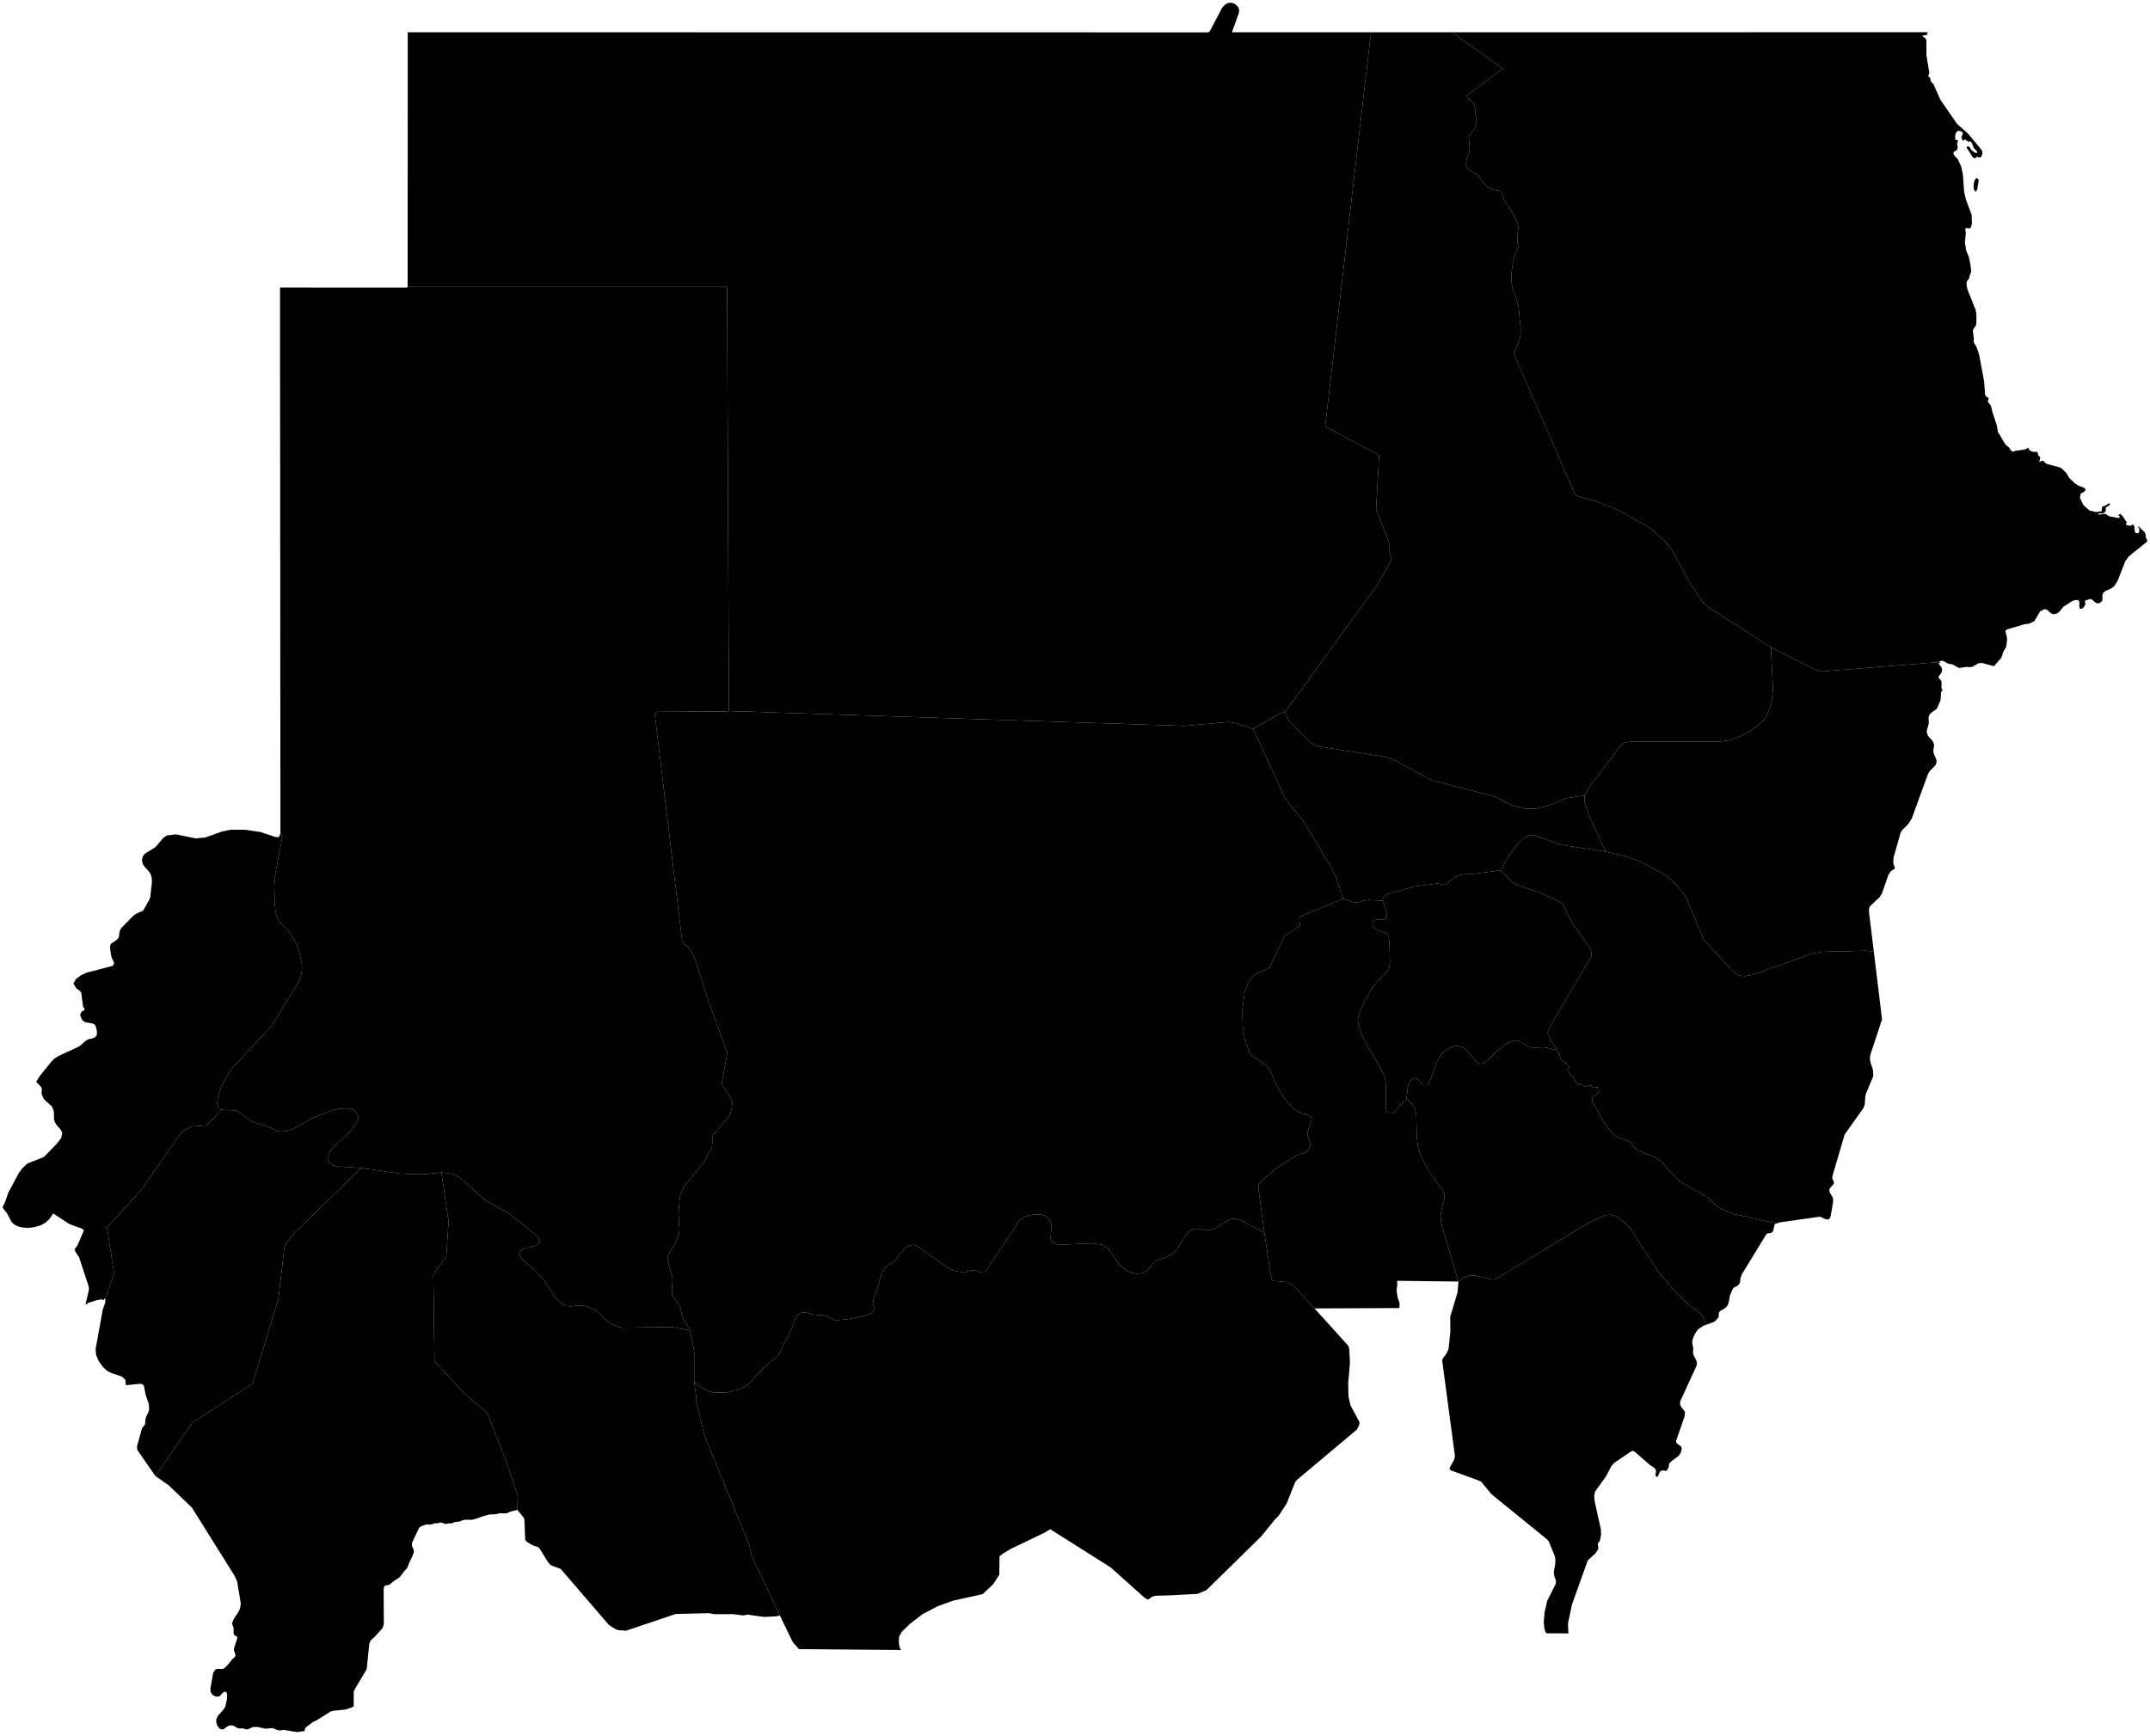 <?xml version="1.0"?>
<svg xmlns="http://www.w3.org/2000/svg" version="1.2" baseProfile="tiny" width="800" height="646" viewBox="0 0 800 646" stroke-linecap="round" stroke-linejoin="round">
<g id="ne_10m_admin_1_states_provinces">
<path d="M 634.82 493.06 633.78 493.45 631.94 494.63 631.22 495.55 630.57 496.64 630.05 497.81 629.72 498.94 629.69 499.9 630.05 501.7 629.96 503.64 630.3 504.62 631.29 506.55 631.41 507.44 631.24 508.37 625.25 521.4 625.11 522.43 625.57 523.71 626.4 524.63 627.01 525.6 626.83 527.08 623.69 536.17 623.65 536.69 624.11 537.31 625.52 538.33 625.78 539.05 625.42 540.67 624.62 541.81 622.05 543.74 621.18 544.55 620.99 545.12 620.98 545.69 620.7 546.54 620.09 547.33 619.57 547.39 618.99 547.23 618.19 547.3 617.6 547.81 616.97 549.27 616.59 549.65 616.09 549.47 616.02 548.77 616.21 547.34 615.91 546.63 615.28 546.08 613.89 545.19 608.14 540.19 607.55 539.96 606.75 540.27 601.02 544.17 600.2 544.87 599.45 545.87 597.62 549.39 593.52 555.1 593.16 556.79 593.37 558.75 595.68 569.21 595.73 571.35 595.33 573.36 595.17 573.64 594.72 574.1 594.59 574.36 594.58 574.89 594.74 576.05 594.66 576.58 593.59 578.17 590.79 580.74 584.91 597.19 583.42 604.25 583.6 607.89 575.53 607.86 575.39 607.8 575.25 607.66 575.11 607.43 574.96 607.12 574.61 605.77 574.43 603.67 574.73 600.04 575.72 595.72 578.78 589.66 578.93 589.15 578.97 588.87 578.97 588.54 578.69 587.46 578.33 586.53 578.16 585.11 578.69 581.96 578.74 580.99 578.67 579.73 578.43 578.93 576.3 573.68 575.59 572.85 565.3 564.49 555.01 556.13 551.25 551.6 550.85 551.29 550.34 551.05 539.89 547.24 539.38 546.86 539.45 546.3 539.77 545.58 541.03 543.38 541.2 542.8 541.38 541.91 539.02 524.29 536.67 506.68 536.68 505.99 536.9 505.53 537.07 505.25 537.7 504.5 538.24 503.72 538.86 502.36 539.02 501.85 539.67 495.56 539.62 490.05 542.37 480.86 542.67 476.95 544.06 475.9 544.85 475.48 545.85 475.05 546.86 474.79 547.93 474.65 549.26 474.75 554.64 476.11 556.07 476.15 556.9 475.85 591.38 454.9 597.47 452.23 599.16 452.08 600.78 452.46 602.6 453.44 604.28 454.86 606.57 457.19 617.05 473.33 622.86 480.26 628.18 485.42 632.71 488.8 633.09 489.22 634.05 490.82 634.81 493.04 634.82 493.06 Z" id="SDN-148" data-name="Blue Nile"/>
<path d="M 735.36 71.18 734.88 71.19 734.39 70.1 734.36 68.61 734.36 68.61 734.71 67.16 735.4 66.19 735.89 66.52 736.06 66.63 736.26 67.25 735.71 70.41 735.36 71.18 Z M 717.26 11.99 717.12 12.7 716.99 12.92 716.79 13.02 716.03 13.12 715.19 13.39 716.33 14.19 716.78 14.82 716.81 20.56 717.89 27.09 717.46 28.41 718.14 28.84 718.29 29.39 718.32 29.98 718.62 30.5 719.14 31 719.49 31.46 722.03 37.17 728.19 46.09 732.25 49.7 737.3 55.76 737.66 56.56 737.56 57.49 737.23 58.31 736.64 58.7 735.72 58.34 734.76 59.01 733.91 58.34 732.61 56.22 732.28 55.81 731.93 55.21 731.79 54.68 732.12 54.45 732.74 54.61 733.08 55 733.29 55.48 733.58 55.89 734.67 56.69 735.31 56.94 735.72 56.72 735.62 56.33 734.45 55.07 733.71 53.23 733.19 52.56 732.44 52.8 731.11 51.85 730.73 52.35 730.36 52.27 730.05 51.8 729.85 51.18 729.97 50.6 730.28 50.05 730.37 49.49 729.85 48.91 728.56 48.64 727.78 49.44 727.47 50.7 727.58 51.85 727.82 52.12 728.41 52.16 728.52 52.47 728.36 53.04 728.2 53.44 728.41 54.65 728.39 55.21 728.2 55.75 727.72 56.2 727.24 56.34 726.91 56.59 726.9 57.37 727.14 57.8 728.52 59.31 729.79 62.11 730.39 65.09 730.83 71.35 731.52 74.3 733.63 79.97 733.74 83.06 733.61 83.81 733.36 84.57 732.9 85.02 731.45 84.82 731.29 85.44 731.47 86.85 731.11 90.22 731.45 92.15 731.47 92.85 732.59 95.63 732.97 97.31 733.23 98.86 733.48 101.14 732.75 102.94 732.77 103.26 732.59 103.78 732.01 104.46 731.79 104.91 731.76 106.19 732.11 107.81 735.12 115.34 735.4 116.94 735.4 120.04 735.31 120.89 735.05 121.41 734.26 122.47 734.11 123.2 734.45 126.06 734.38 126.96 734.45 127.35 734.64 127.8 735.4 129.04 736.37 131.75 738.26 141.84 738.64 146.75 738.81 147.31 739.21 147.64 739.65 147.89 739.94 148.23 739.94 148.55 739.69 149.17 739.67 149.5 740.83 151.04 741.4 153.41 742.39 156.46 743.03 158.44 743.43 160.9 744.06 161.76 745.09 163.58 746.18 165.38 747.75 166.76 748.01 167.31 748.44 167.83 748.97 168.11 749.55 167.94 750.08 167.64 750.44 167.72 753.27 167.32 754.85 166.64 755.07 167.52 756.13 168.06 757.01 168.21 757.99 168.15 758.29 168.7 758.4 169.47 759.17 170.14 758.81 171.98 759.55 171.6 760.1 171.43 760.63 171.83 761.41 172.6 766.77 174.05 768.74 175.86 770.06 177.99 772.12 179.94 773.43 180.76 775.5 181.54 776.1 182.21 775.5 183.04 774.25 183.65 773.92 185.31 775.23 187.99 777.51 190 780.07 190.57 781.97 190.26 782.24 188.5 783.2 188.23 784.86 187.28 785.15 187.78 784.75 188.18 784.08 188.53 783.59 188.88 783.52 189.26 783.56 189.78 783.43 190.35 782.88 190.88 782.16 191.08 781.52 191.04 780.99 191.08 780.63 191.5 781.25 191.5 782.91 191.21 783.53 191.32 783.96 191.57 784.36 191.88 784.86 192.15 785.48 192.3 786.82 192.46 787.47 192.67 788.18 192.79 788.68 192.57 788.75 192.19 788.16 191.85 788.91 191.2 789.84 192.11 791.37 194.45 790.92 195.09 791.71 195.56 792.91 195.64 793.67 195.13 794.17 195.86 794.34 197.74 794.65 198.35 795.59 198.49 796.05 197.77 795.97 196.68 795.3 195.75 796.1 196.22 798.08 198.18 798.39 198.91 798.39 199.66 798.51 200.13 799 201.19 798.89 201.62 792.13 207.04 790.81 208.88 787.95 216.16 786.64 218.2 785.68 218.91 783.32 220.01 782.5 220.73 782.26 221.67 782.32 222.68 782.2 223.62 781.4 224.38 780.27 224.55 779.43 224.05 778.71 223.35 777.94 222.88 776.26 223.39 775.98 223.44 775.77 223.86 775.83 224.17 775.95 224.49 775.93 224.99 775.44 225.9 774.65 226.56 773.94 226.56 773.67 225.54 773.74 224.59 773.69 223.8 773.24 223.32 772.15 223.32 771.04 223.71 770.99 223.74 767.78 225.81 766.29 227.65 765.36 228.34 764.23 228.59 763.14 228.27 761.72 226.95 760.75 226.69 759.09 227.55 757.02 231.12 755.08 232.09 753.16 232.35 746.87 234.23 746.36 234.53 746.24 235.07 746.77 237.25 746.82 238.11 746.6 240.09 746.3 241.07 745.26 242.85 745.03 243.92 744.64 244.86 741.96 247.94 737.51 246.73 736.14 246.85 733.88 248.19 732.44 248.28 731.74 248.18 729.16 248.58 728.69 248.51 726.85 247.42 726.36 247.25 725.14 247.05 724.29 246.71 723.57 246.24 722.81 245.91 721.85 246.04 721.53 246.39 721.53 246.41 721.51 246.41 678.07 249.88 677.19 249.83 675.85 249.39 658.94 240.94 635.51 225.81 633.76 224.17 632.92 223.17 628.32 216.22 622.12 204.67 621.24 203.41 619.55 201.53 613.84 196.42 602.83 190.16 594.02 186.56 587.01 184.64 586.38 184.27 585.9 183.58 563.48 132.16 563.33 131.56 563.42 131.12 563.51 130.83 565.06 127.5 565.63 125.33 565.81 124.15 565.81 121.97 565.03 114.19 562.74 106.97 562.37 104.35 562.49 100.65 563.34 95.73 564.38 93.02 565.12 91.76 565.2 91.57 565.17 91.39 564.75 90.68 564.66 90.45 564.6 89.97 564.67 87.15 564.95 85.12 564.95 84.72 564.9 84.26 564.63 83.22 564.03 81.65 563.16 79.93 562.63 79.14 561.77 77.4 561.52 77 561.21 76.64 560.86 76.32 560.7 76.14 559.74 74.49 558.79 71.92 558.66 71.71 558.37 71.34 558.17 71.2 557.94 71.08 557.68 70.99 555.54 70.61 554.99 70.45 554.5 70.23 554.07 69.98 553.25 69.39 552.91 69.06 550.03 65.32 549.48 64.85 546.85 63.35 546.46 63.06 546.29 62.88 545.69 61.9 545.6 61.67 545.53 61.37 545.5 61.01 545.57 60.05 545.67 59.49 546.52 57.11 546.78 56.05 546.84 54.48 546.51 51.1 546.59 50.74 546.76 50.35 548.29 48.53 548.56 48.12 548.86 47.57 549.01 47.15 549.37 45.46 549.42 44.83 549.39 44.24 549.23 43.45 548.95 42.47 548.89 42.2 548.87 40.08 548.77 39.55 548.41 38.62 548.29 38.42 548.14 38.23 547.81 37.89 547.23 37.45 546.39 36.59 545.7 35.69 559.12 25.54 540.32 12 540.32 12 541.34 12 551.37 12 562.43 12 573.48 12 584.24 12 584.54 12 595.6 12 606.65 12 617.71 12 628.76 12 639.82 12 650.87 12 661.93 11.99 672.99 11.99 684.05 11.99 695.1 11.99 706.16 11.99 717.26 11.99 Z" fill-rule="evenodd" id="SDN-149" data-name="Red Sea"/>
<path d="M 164.24 436.37 166.92 454.64 166.04 467.75 161.24 474.3 161.67 506.62 173.47 519.29 181.33 525.84 188.32 543.75 192.68 556.85 192.48 561.99 191.97 562.04 189.84 562.59 188.85 563.08 188.43 563.19 188.04 563.23 186.14 563.16 185.86 563.2 185.11 563.41 184.03 563.59 182.49 563.6 182.22 563.64 180.18 564.14 176.67 565.36 176.52 565.38 175.92 565.55 175.39 565.64 173.48 565.57 172.9 565.62 172.36 565.72 171.65 565.96 171.2 566.17 170.72 566.32 170.15 566.38 169.85 566.38 169.29 566.45 169.04 566.52 168.16 566.93 167.9 566.98 167.63 566.98 167.11 566.91 166.85 566.93 166.39 567.1 166.13 567.16 165.84 567.15 165.56 567.1 165.29 567.02 164.81 566.81 164.55 566.72 163.99 566.63 163.66 566.66 163.32 566.74 162.9 566.91 162.58 566.95 162.02 566.88 161.75 566.89 160.6 567.33 160.06 567.42 158.84 567.33 158.33 567.43 157.64 567.7 156.89 567.92 156.6 568.04 156.26 568.34 155.79 568.91 153.41 573.99 153.29 574.5 153.25 574.89 153.35 575.42 153.43 575.65 153.82 576.55 153.96 577.04 153.99 577.31 153.98 577.6 153.92 577.88 153.4 579.28 152.16 581.83 151.89 582.66 151.47 583.53 151.07 584.07 150.43 584.72 149.13 586.48 148.51 587.17 146.87 588.16 145.23 589.5 144.82 589.74 144.41 589.92 143.89 590.02 143.45 590.05 143.27 590.09 143.09 590.28 142.93 590.58 142.75 591.55 142.83 604.2 142.74 604.76 142.4 605.85 139.48 609.1 138.11 610.35 137.73 610.89 137.41 611.75 136.49 620.83 136.44 621.08 136.26 621.54 131.95 628.78 131.66 629.5 131.62 629.81 131.62 634.87 131.35 635.19 130.88 635.45 128.55 636.22 124.23 636.67 123.15 636.89 117.96 640.15 116.52 640.82 113.78 642.89 113.49 643.28 113.39 643.95 113.18 644.25 110.5 644.62 105.54 643.8 104.2 644.02 103.28 643.89 101.39 643.11 98.75 643.37 95.75 642.69 94.11 642.74 92.61 643.42 91.84 643.65 90.31 643.24 88.79 643.27 88.17 643.02 87.46 642.53 86.71 642.21 85.91 642.12 85.04 642.3 84.37 642.67 83.25 643.52 82.55 643.67 81.58 643.23 80.86 642.2 80.46 640.92 80.49 639.78 81.11 638.54 83.07 636.35 83.88 635.04 84.46 632.34 84.53 630.69 84.19 629.66 83.35 629.62 81.59 631.34 80.29 631.44 79.02 630.72 78.4 629.75 78.27 628.59 79.32 622.55 79.56 622.19 80.1 621.38 80.83 621.09 82.36 621.16 83.13 621.03 83.68 620.69 84.72 619.64 86.56 617.35 87.19 616.87 87.61 616.3 87.54 615.61 87.05 614.15 87.12 613.31 88.31 609.61 88.28 609.29 88.02 608.91 87.74 608.8 87.39 608.82 87.03 608.22 86.9 607.77 86.96 606.29 86.86 605.66 86.4 604.49 86.37 603.97 86.96 602.59 88.72 599.91 89.36 598.51 89.6 596.69 88.21 588.48 87.22 586.36 79.31 573.72 71.41 561.08 62.77 552.78 57.83 549.34 71.7 529.33 83.93 521.47 93.97 514.92 103.58 483.47 105.62 465.91 105.71 464.42 106.59 462.59 109.38 459.04 134.38 434.7 148.86 436.78 156.77 437.07 164.24 436.37 Z" id="SDN-5856" data-name="Southern Darfur"/>
<path d="M 256.74 495.15 258.3 502.89 258.32 514.37 259.09 519.78 259.1 521.8 259.11 521.98 262.18 534.46 278.87 575.2 279.75 579.08 286.85 594.15 290.16 601.2 289.67 601.39 288.89 601.53 284.2 601.77 278.11 600.89 277.85 600.92 276.86 601.18 276.58 601.21 272.72 600.73 265.93 600.75 263.75 600.37 251.45 600.66 233.11 606.83 232.6 606.87 229.85 606.65 228.67 606.11 226.58 604.76 217.61 594.34 208.65 583.92 204.99 582.55 204.98 582.54 204.31 581.84 203.75 581.13 200.91 576.52 200.63 576.14 200.46 575.99 200.16 575.75 200.03 575.68 198.73 575.31 198.01 574.99 196.3 574 195.93 573.7 195.62 573.36 195.5 573.16 195.41 572.9 195.12 565.54 195.06 565.28 194.97 565.06 194.73 564.66 192.66 562.12 192.48 561.99 192.68 556.85 188.32 543.75 181.33 525.84 173.47 519.29 161.67 506.62 161.24 474.3 166.04 467.75 166.92 454.64 164.24 436.37 166.38 436.56 168.43 436.97 170.01 437.69 171.34 438.46 180.27 446.46 186.65 450.18 188.99 451.27 199.36 459.54 200.19 460.43 200.67 461.32 200.79 462.28 200.3 463.03 199.32 463.61 195.05 464.8 194.09 465.19 193.6 465.54 193.36 465.94 193.16 466.82 193.69 467.73 195.02 469.38 198.05 471.79 201.99 475.82 206.7 483.06 209.14 485.25 210.89 486.07 212.61 486.2 214.09 485.95 215.69 485.82 217.68 486.06 220.4 486.99 222.01 487.92 222.93 488.68 225.01 490.9 227.44 492.68 229.66 493.64 231.43 494.12 250.04 493.88 256.74 495.15 Z" id="SDN-5857" data-name="Eastern Darfur"/>
<path d="M 104.34 310.09 105.09 311.2 102.1 327.02 102.41 329.36 102.27 336.5 102.5 339.3 103.25 341.93 104.37 343.46 106.81 346.01 108.55 348.23 109.99 350.82 111.25 353.88 112.24 358.14 112.38 360.2 112.23 362.03 111.81 363.66 111.11 365.48 101.05 381.85 85.82 398.19 82.45 404.13 80.99 408.83 80.82 411.12 81.41 412.57 82.43 412.97 76.94 418.83 71.26 419.26 67.77 421.01 52.92 442.41 39.81 456.83 42.43 473.86 39.15 483.48 38.91 483.25 38.51 483.94 37.88 483.55 36.02 483.88 32.93 484.84 32.41 485.23 32.13 485.38 31.82 485.5 33.04 480.27 33.09 479.69 33.05 479.12 32.93 478.55 29.44 467.95 27.87 465.52 27.77 464.94 28.86 463.37 31.23 457.91 30.6 457.3 25.74 455.51 19.79 451.62 18.43 453.61 16.9 455.05 15.08 456.04 12.85 456.69 10.99 456.94 8.97 456.92 7.01 456.55 5.34 455.75 4.36 454.81 2.49 451.36 1.2 449.77 1 449.23 1.11 448.93 1.87 447.45 3.07 443.91 6.97 436.62 8.35 434.75 9.98 433.22 10.82 432.76 15.92 430.77 16.7 430.23 21.09 425.69 22.77 423.53 23.17 421.55 22.6 420.46 20.92 418.47 20.3 417.33 20.09 416.42 20.06 413.69 19.36 411.85 16.33 409.08 15.49 407.24 15.49 406.18 15.58 405.44 15.42 404.75 14.67 403.8 13.56 402.78 13.62 402.35 14.78 400.49 18.64 395.69 19.11 395.1 20.26 393.97 21.63 393.08 29.17 389.57 30.09 388.96 31.85 387.34 32.93 386.75 34.2 386.51 35.31 386.08 36.01 385.27 36.08 383.88 35.75 382.35 35.33 381.43 34.48 380.91 31.8 380.45 31.01 380.04 30.44 379.34 30.01 378.31 29.87 377.75 29.92 377.37 30.34 376.56 30.55 376.36 31.19 376.07 31.43 375.83 31.48 375.48 31.31 375.2 31.07 374.95 30.92 374.67 30.24 369.56 29.88 368.91 28.41 367.84 27.33 366.08 28.22 364.39 30.14 362.97 32.17 362.01 41.72 359.52 42.2 359.17 42.43 358.51 42.35 358.09 41.63 356.57 41.37 355.74 40.98 353.13 40.98 351.91 41.36 351.17 43.1 350.03 44.04 349.17 44.31 348.39 44.36 347.5 44.61 346.34 45.16 345.35 49.45 340.99 50.38 340.24 51.47 339.66 53.08 339.05 53.45 338.61 55.57 334.81 55.94 333.76 56.54 328.23 56.45 326.64 55.98 325.16 54.96 323.82 53.94 322.75 53.14 321.52 52.8 320.15 53.14 318.67 54.04 317.6 57.78 315.34 60.82 311.77 62.07 310.93 63.24 310.79 65.49 310.52 72.8 312.02 76.38 311.69 82.61 309.46 85.73 308.81 91.19 308.81 96.96 309.66 102.5 311.5 103.79 311.56 104.34 310.13 104.34 310.09 Z" id="SDN-5858" data-name="Western Darfur"/>
<path d="M 134.38 434.7 109.38 459.04 106.59 462.59 105.71 464.42 105.62 465.91 103.58 483.47 93.97 514.92 83.93 521.47 71.7 529.33 57.83 549.34 51.07 539.6 50.97 538.3 52.83 531.61 53.13 531.14 53.88 530.32 54.01 529.8 54.04 528.85 54.19 527.9 54.49 527.05 55.29 525.38 55.5 524.54 55.41 523.16 55.37 522.53 54.17 519.01 53.52 515.64 52.84 515.06 51.72 515.03 47.2 515.5 46.73 515.3 46.72 513.87 46.58 513.44 45.36 512.31 41.53 511.03 39.9 510.23 38.2 508.63 36.75 506.61 35.79 504.38 35.57 502.11 38.22 487.47 39.06 485.06 39.21 484.22 39.15 483.48 42.43 473.86 39.81 456.83 52.92 442.41 67.77 421.01 71.26 419.26 76.94 418.83 82.43 412.97 83.75 413.12 86.38 413.17 87.73 413.39 89.13 413.98 90.48 414.88 91.89 416.17 93.32 417.06 94.71 417.75 99.77 419.36 103.33 420.94 104.74 421.13 106.79 420.93 108.9 420.24 116.44 415.99 124.19 413.07 126.13 412.66 127.89 412.51 129.66 412.56 131.15 412.94 132.23 413.6 133.03 414.78 133.28 415.87 133.21 416.7 132.78 417.68 132.07 418.86 130.2 421.18 123.65 427.36 122.65 428.75 121.99 430.33 121.97 431.68 122.6 432.77 123.88 433.64 125.62 434.1 134.38 434.7 Z" id="SDN-5859" data-name="Central Darfur"/>
<path d="M 589.57 296.06 589.67 298.72 591.01 302.98 597.45 316.96 581.14 314.44 570.53 310.82 569.16 310.83 567.24 311.77 565.03 313.69 560.92 319.28 558.58 323.87 547.22 325.36 545.39 325.36 543.29 325.59 542.1 326.1 541.28 326.6 539.22 328.19 538.67 328.72 538.39 328.94 537.9 329.23 537.52 329.31 537.21 329.29 534.98 328.82 534.66 328.79 526.24 329.95 516.02 332.86 515.33 333.13 515.12 333.31 514.97 333.56 514.54 334.72 514.42 335.2 509.07 334.95 507.32 335.2 506.53 335.53 505.13 335.9 504.58 335.93 504.13 335.91 500.64 334.88 499.84 334.45 497.06 326.33 495.74 323.42 485.45 306.4 478.16 297.05 466.32 271.28 476.36 265.37 478.18 264.99 479 267.21 479.78 268.45 486.08 275.05 488.2 276.75 490.63 277.8 515.61 281.69 517.92 282.46 532.93 290.44 556.42 296.51 562.31 299.58 566.35 300.79 568.21 301 571.35 300.93 574.62 300.26 580.86 297.95 582.56 297.09 589.57 296.06 Z" id="SDN-874" data-name="Khartoum"/>
<path d="M 579.37 390.74 577.4 390.4 576.38 390.09 574.12 389.73 570.67 389.89 569.33 389.75 568.77 389.53 565.64 387.63 565.03 387.38 564.32 387.26 563.68 387.23 563.01 387.29 561.76 387.77 560.14 388.75 557.14 391.08 553.26 394.82 551.85 395.77 550.65 395.92 549.49 395.25 545.52 390.53 543.67 389.5 541.69 389.25 539.71 389.75 538.04 390.78 536.49 392.13 535.3 393.96 534.38 395.72 532.01 402.65 531.01 403.83 529.53 403.88 527.25 401.52 526.22 401.28 525.09 401.92 524.25 403.45 523.8 404.8 523.37 408.96 519.01 413.65 517.76 414.39 516.61 414.41 515.95 413.66 515.65 412.2 515.74 404.16 515.58 402.5 515.18 400.55 512.79 395.81 508.66 389.13 506.79 385.36 505.58 381.59 505.3 380.28 505.23 379.36 505.37 378.44 505.7 377.28 508.04 372.13 511.04 366.99 513.77 363.96 515.28 362.59 516.35 361.17 516.96 359.65 517.19 357.95 516.98 350.64 516.7 348.89 516.35 347.9 516 347.47 515.47 347.16 512.19 345.96 511.32 345.34 510.71 344.41 510.72 343.41 511.16 342.66 512 342.3 513.1 342.23 514.14 342.3 515.02 342.17 515.57 341.78 516.02 340.65 515.91 339.5 515.58 338.22 514.42 335.2 514.54 334.72 514.97 333.56 515.12 333.31 515.33 333.13 516.02 332.86 526.24 329.95 534.66 328.79 534.98 328.82 537.21 329.29 537.52 329.31 537.9 329.23 538.39 328.94 538.67 328.72 539.22 328.19 541.28 326.6 542.1 326.1 543.29 325.59 545.39 325.36 547.22 325.36 558.58 323.87 562.81 328.41 564.29 329.31 573.52 332.34 581.31 336.27 581.48 336.44 581.61 336.62 584.91 343.42 591.72 352.94 592.1 353.93 592.18 355.76 576.94 381.73 575.86 384.19 576.06 385 576.32 385.5 576.67 385.86 576.98 386.06 577.24 386.3 577.29 386.45 577.23 386.56 576.84 386.66 576.74 386.74 576.69 386.95 576.82 387.18 577.6 387.95 577.84 388.28 579.37 390.74 Z" id="SDN-875" data-name="Gezira"/>
<path d="M 597.45 316.96 604.24 318.52 609.92 320.51 617.6 324.45 620.15 326.08 622.21 327.8 624.03 329.66 626.61 332.9 627.52 334.33 633.97 349.72 644.81 361.45 647.16 363.07 649.27 363.3 651.98 362.84 674.19 354.95 678 354.24 694.48 353.84 697.23 354.19 697.24 354.19 697.8 358.8 698.52 364.77 699.24 370.66 700.29 379.39 696.02 392.33 695.81 393.34 695.83 394.55 696.09 395.71 696.91 398.09 697.05 400.46 696.18 402.55 694.21 407.3 694.04 408.26 693.87 410.95 693.43 412.29 686.37 422.24 681.78 437.89 681.85 438.79 682.23 439.55 682.38 439.96 682.4 440.37 681.97 441.06 681.26 441.76 680.71 442.57 680.76 443.62 681.87 445.52 682.07 446.22 682.08 447.38 681.15 452.66 680.74 453.6 680 453.89 678.7 453.54 678.27 453.31 678 453.1 677.68 452.95 677.1 452.85 676.7 452.87 662.37 454.9 661.15 455.29 661.09 455.32 661.06 455.32 661 455.3 645.22 451.82 640.64 450.01 638.79 448.85 637.36 447.62 636.09 446.24 635.38 445.62 625.3 439.91 624.77 439.47 623.32 437.8 620.91 435.54 619.21 433.3 618.36 432.49 616.42 431.05 615.29 430.38 614.47 430.1 613.94 429.97 609.48 428.07 608.83 427.68 608.48 427.38 608.14 427.05 606.87 425.45 606.29 424.92 605.78 424.6 605.25 424.37 603.45 423.79 601.42 422.91 600.36 422.28 596.73 417.66 594.05 412.51 592.74 410.53 592.54 410.09 592.41 409.61 592.38 409.11 592.51 408.63 592.76 408.24 593.46 407.63 593.86 407.36 594.23 407.06 594.56 406.71 594.78 406.3 594.91 405.83 594.91 405.34 594.84 405.02 594.67 404.69 594.36 404.63 593.9 404.63 593.37 404.73 592.87 404.76 592.4 404.62 592.02 404.09 591.7 403.96 591.44 403.96 590.62 404.38 590.04 404.41 589.45 404.24 588.59 403.6 588.1 403.31 587.81 403.26 587.52 403.69 587.27 403.68 586.85 403.26 585.2 400.66 584.89 400.43 584.47 400.28 584.2 399.98 583.98 399.54 583.75 398.93 583.27 398.16 583.27 397.89 583.41 397.69 583.67 397.6 583.83 397.53 583.95 397.39 583.93 397.14 583.77 396.82 583.34 396.26 581.28 394.62 580.8 394.11 580.52 393.65 580.44 393.33 580.37 392.36 580.32 392.13 580.24 391.98 579.65 391.34 579.37 390.74 577.84 388.28 577.6 387.95 576.82 387.18 576.69 386.95 576.74 386.74 576.84 386.66 577.23 386.56 577.29 386.45 577.24 386.3 576.98 386.06 576.67 385.86 576.32 385.5 576.06 385 575.86 384.19 576.94 381.73 592.18 355.76 592.1 353.93 591.72 352.94 584.91 343.42 581.61 336.62 581.48 336.44 581.31 336.27 573.52 332.34 564.29 329.31 562.81 328.41 558.58 323.87 560.92 319.28 565.03 313.69 567.24 311.77 569.16 310.83 570.53 310.82 581.14 314.44 597.45 316.96 Z" id="SDN-876" data-name="Gedarif"/>
<path d="M 658.94 240.94 659.73 256.41 659.08 262.02 657.18 266.82 654.2 269.99 651.22 272.05 647.13 274.25 643.48 275.46 639.72 276 607.37 275.99 604.78 276.28 603.39 276.96 591.54 292.66 589.57 296.06 582.56 297.09 580.86 297.95 574.62 300.26 571.35 300.93 568.21 301 566.35 300.79 562.31 299.58 556.42 296.51 532.93 290.44 517.92 282.46 515.61 281.69 490.63 277.8 488.2 276.75 486.08 275.05 479.78 268.45 479 267.21 478.18 264.99 512.59 217.59 517.79 208.27 516.86 204.46 516.91 202.19 512.11 189.62 512.04 189.34 513.14 169.73 513.07 169.46 512.87 169.27 493.49 158.94 493.22 158.72 493.15 158.47 493.15 158.19 510.14 12 511.13 12 516 12 520.87 12 525.73 12 530.59 12 535.46 12 540.32 12 559.12 25.54 545.7 35.69 546.39 36.59 547.23 37.45 547.81 37.89 548.14 38.23 548.29 38.42 548.41 38.62 548.77 39.55 548.87 40.08 548.89 42.2 548.95 42.47 549.23 43.45 549.39 44.24 549.42 44.83 549.37 45.46 549.01 47.15 548.86 47.57 548.56 48.12 548.29 48.53 546.76 50.35 546.59 50.74 546.51 51.1 546.84 54.48 546.78 56.05 546.52 57.11 545.67 59.49 545.57 60.05 545.5 61.01 545.53 61.37 545.6 61.67 545.69 61.9 546.29 62.88 546.46 63.06 546.85 63.35 549.48 64.85 550.03 65.32 552.91 69.06 553.25 69.39 554.07 69.98 554.5 70.23 554.99 70.45 555.54 70.61 557.68 70.99 557.94 71.08 558.17 71.2 558.37 71.34 558.66 71.71 558.79 71.92 559.74 74.49 560.7 76.14 560.86 76.32 561.21 76.64 561.52 77 561.77 77.4 562.63 79.14 563.16 79.93 564.03 81.65 564.63 83.22 564.9 84.26 564.95 84.72 564.95 85.12 564.67 87.15 564.6 89.97 564.66 90.45 564.75 90.68 565.17 91.39 565.2 91.57 565.12 91.76 564.38 93.02 563.34 95.73 562.49 100.65 562.37 104.35 562.74 106.97 565.03 114.19 565.81 121.97 565.81 124.15 565.63 125.33 565.06 127.5 563.51 130.83 563.42 131.12 563.33 131.56 563.48 132.16 585.9 183.58 586.38 184.27 587.01 184.64 594.02 186.56 602.83 190.16 613.84 196.42 619.55 201.53 621.24 203.41 622.12 204.67 628.32 216.22 632.92 223.17 633.76 224.17 635.51 225.81 658.94 240.94 Z" id="SDN-877" data-name="River Nile"/>
<path d="M 461.2 12 462.49 12 467.35 12 472.22 12 477.08 12 481.95 12 486.81 12 491.67 12 496.54 12 501.4 12 506.27 12 510.14 12 493.15 158.19 493.15 158.47 493.22 158.72 493.49 158.94 512.87 169.27 513.07 169.46 513.14 169.73 512.04 189.34 512.11 189.62 516.91 202.19 516.86 204.46 517.79 208.27 512.59 217.59 478.18 264.99 476.36 265.37 466.32 271.28 459.54 269.07 457.1 268.7 440.64 270.16 271.22 264.63 270.55 106.81 152.61 106.81 151.68 106.42 151.68 101.11 151.68 96.6 151.68 92.08 151.69 87.56 151.69 83.04 151.69 77.12 151.69 71.2 151.7 65.28 151.7 59.36 151.7 53.44 151.7 47.52 151.71 41.6 151.71 35.68 151.71 29.77 151.71 23.85 151.71 17.92 151.71 12.01 156.33 12.01 160.96 12.01 165.58 12.01 170.21 12.01 174.84 12.01 179.46 12.01 184.09 12.01 188.71 12.01 193.33 12.01 197.95 12.01 202.59 12.02 207.21 12.02 211.83 12.02 216.45 12.02 221.07 12.02 225.7 12.02 230.33 12.02 234.95 12.02 239.57 12.02 244.2 12.02 248.82 12.02 253.45 12.02 258.07 12.02 262.69 12.03 267.32 12.03 271.95 12.03 276.57 12.03 281.2 12.03 285.82 12.03 290.45 12.03 295.07 12.03 299.7 12.03 304.32 12.03 308.95 12.03 313.57 12.03 318.19 12.03 322.82 12.03 327.44 12.03 332.07 12.03 336.7 12.03 341.32 12.04 345.94 12.04 350.57 12.04 355.19 12.04 359.81 12.04 364.44 12.04 369.06 12.04 373.69 12.04 378.32 12.04 382.94 12.04 387.56 12.04 392.18 12.04 396.8 12.04 401.44 12.04 406.06 12.04 410.68 12.05 415.31 12.05 419.93 12.05 424.56 12.05 429.18 12.05 433.81 12.05 438.44 12.05 443.06 12.05 447.68 12.05 449.5 12.05 450.13 11.7 452.47 7.24 452.64 6.92 454.78 2.85 456.01 1.59 456.9 1.15 457.81 1 458.72 1.13 459.6 1.55 460.64 2.5 461.07 3.55 461.01 4.74 459.91 7.79 458.39 12.01 461.2 12 Z" id="SDN-878" data-name="Northern"/>
<path d="M 514.42 335.2 515.58 338.22 515.91 339.5 516.02 340.65 515.57 341.78 515.02 342.17 514.14 342.3 513.1 342.23 512 342.3 511.16 342.66 510.72 343.41 510.71 344.41 511.32 345.34 512.19 345.96 515.47 347.16 516 347.47 516.35 347.9 516.7 348.89 516.98 350.64 517.19 357.95 516.96 359.65 516.35 361.17 515.28 362.59 513.77 363.96 511.04 366.99 508.04 372.13 505.7 377.28 505.37 378.44 505.23 379.36 505.3 380.28 505.58 381.59 506.79 385.36 508.66 389.13 512.79 395.81 515.18 400.55 515.58 402.5 515.74 404.16 515.65 412.2 515.95 413.66 516.61 414.41 517.76 414.39 519.01 413.65 523.37 408.96 525.07 410.48 525.66 411.23 526.32 412.33 526.77 413.55 527.02 415.31 527.15 422.81 527.67 427.1 528.52 429.74 531.97 436.39 536.93 443.12 537.45 444.69 537.45 446.16 536.4 450.03 536.03 452.57 536.29 455.44 542.67 476.95 519.98 476.67 519.84 476.87 519.83 477.11 519.89 477.39 519.92 477.68 519.9 478.3 519.72 479.44 519.67 480.04 519.7 480.65 520.04 482.86 520.64 484.51 520.74 485.06 520.76 485.67 520.69 486.81 504.9 486.88 489.12 486.95 481.75 478.9 478.97 477.16 474.76 476.81 474.05 476.67 473.41 476.4 473.1 475.78 472.92 475.03 470.46 458.79 468.33 442.99 468.24 441.09 468.46 440.71 469.53 439.46 474.15 435.33 481.72 430.37 485.84 428.8 486.13 428.57 486.46 428.21 487.02 427.45 487.31 426.91 487.48 426.5 487.53 426.21 487.55 425.91 487.52 425.62 487.28 424.57 486.64 422.91 486.53 422.38 486.52 421.82 486.63 421 487.94 417.06 488.04 416.39 487.99 416.06 487.9 415.88 487.71 415.68 487.53 415.52 486.76 415.02 486.52 414.92 483.88 414.21 482.77 413.7 482.38 413.43 481.19 412.32 480.74 411.79 479.43 410.57 478.21 409.15 475.04 404.16 472.29 397.76 471.76 396.97 471.6 396.8 471.42 396.65 470.36 396.06 468.32 394.5 466.62 393.53 465.63 392.83 465.47 392.66 465.33 392.47 465.12 392.09 464.92 391.62 464.63 390.64 463.84 388.79 463.12 386.26 462.41 382.06 462.3 375.58 463.14 369.3 463.24 368.94 464.32 366.06 466.08 363.51 466.76 362.87 467.14 362.59 468.92 361.72 470.36 361.17 471.48 360.63 471.88 360.37 472.23 360.05 472.67 359.5 477.74 348.72 477.89 348.48 478.16 348.23 483.54 344.62 483.75 344.38 483.78 344.1 483.62 343.46 483.49 342.67 483.48 341.7 483.98 341.14 484.6 340.74 499.84 334.45 500.64 334.88 504.13 335.91 504.58 335.93 505.13 335.9 506.53 335.53 507.32 335.2 509.07 334.95 514.42 335.2 Z" id="SDN-879" data-name="White Nile"/>
<path d="M 579.37 390.74 579.65 391.34 580.24 391.98 580.32 392.13 580.37 392.36 580.44 393.33 580.52 393.65 580.8 394.11 581.28 394.62 583.34 396.26 583.77 396.82 583.93 397.14 583.95 397.39 583.83 397.53 583.67 397.6 583.41 397.69 583.27 397.89 583.27 398.16 583.75 398.93 583.98 399.54 584.2 399.98 584.47 400.28 584.89 400.43 585.2 400.66 586.85 403.26 587.27 403.68 587.52 403.69 587.81 403.26 588.1 403.31 588.59 403.6 589.45 404.24 590.04 404.41 590.62 404.38 591.44 403.96 591.7 403.96 592.02 404.09 592.4 404.62 592.87 404.76 593.37 404.73 593.9 404.63 594.36 404.63 594.67 404.69 594.84 405.02 594.91 405.34 594.91 405.83 594.78 406.3 594.56 406.71 594.23 407.06 593.86 407.36 593.46 407.63 592.76 408.24 592.51 408.63 592.38 409.11 592.41 409.61 592.54 410.09 592.74 410.53 594.05 412.51 596.73 417.66 600.36 422.28 601.42 422.91 603.45 423.79 605.25 424.37 605.78 424.6 606.29 424.92 606.87 425.45 608.14 427.05 608.48 427.38 608.83 427.68 609.48 428.07 613.94 429.97 614.47 430.1 615.29 430.38 616.42 431.05 618.36 432.49 619.21 433.3 620.91 435.54 623.32 437.8 624.77 439.47 625.3 439.91 635.38 445.62 636.09 446.24 637.36 447.62 638.79 448.85 640.64 450.01 645.22 451.82 661 455.3 661.06 455.32 661.09 455.32 660.44 455.62 660.26 455.77 660.27 456.02 659.95 457.23 659.88 457.74 659.71 458.23 659.24 458.73 658.82 458.91 657.91 458.98 657.5 459.14 657.07 459.61 648.13 474.26 647.63 475.59 647.5 476.91 647.36 477.5 646.93 478.15 646.43 478.55 645.39 479.08 644.93 479.47 644.57 480 643.72 482.08 643.25 484.69 642.84 485.82 641.91 486.87 640.13 487.87 639.71 488.29 639.57 488.73 639.56 488.95 639.53 489.81 639.44 490.28 638 491.86 634.82 493.06 634.81 493.04 634.05 490.82 633.09 489.22 632.71 488.8 628.18 485.42 622.86 480.26 617.05 473.33 606.57 457.19 604.28 454.86 602.6 453.44 600.78 452.46 599.16 452.08 597.47 452.23 591.38 454.9 556.9 475.85 556.07 476.15 554.64 476.11 549.26 474.75 547.93 474.65 546.86 474.79 545.85 475.05 544.85 475.48 544.06 475.9 542.67 476.95 536.29 455.44 536.03 452.57 536.4 450.03 537.45 446.16 537.45 444.69 536.93 443.12 531.97 436.39 528.52 429.74 527.67 427.1 527.15 422.81 527.02 415.31 526.77 413.55 526.32 412.33 525.66 411.23 525.07 410.48 523.37 408.96 523.8 404.8 524.25 403.45 525.09 401.92 526.22 401.28 527.25 401.52 529.53 403.88 531.01 403.83 532.01 402.65 534.38 395.72 535.3 393.96 536.49 392.13 538.04 390.78 539.71 389.75 541.69 389.25 543.67 389.5 545.52 390.53 549.49 395.25 550.65 395.92 551.85 395.77 553.26 394.82 557.14 391.08 560.14 388.75 561.76 387.77 563.01 387.29 563.68 387.23 564.32 387.26 565.03 387.38 565.64 387.63 568.77 389.53 569.33 389.75 570.67 389.89 574.12 389.73 576.38 390.09 577.4 390.4 579.37 390.74 Z" id="SDN-880" data-name="Sennar"/>
<path d="M 271.22 264.63 269.95 264.79 244.64 264.92 244.07 265.33 243.67 266.13 253.84 350.28 254.07 350.88 254.55 351.35 256.42 352.59 258.45 356.45 263.55 372.26 270.63 391.85 268.65 402.71 268.64 403.27 268.77 403.68 268.9 403.96 271.94 408.79 272.47 410.59 272.31 412.35 271.7 414.63 271.52 415.06 270.95 415.91 266.15 421.53 265.45 422.15 265.28 422.6 265.15 423.32 264.93 426.96 264.79 427.54 263.4 429.61 262.79 431.05 261.71 432.74 254.49 441.65 253.21 444.49 252.99 445.22 252.46 451.73 252.81 457.44 252.77 458.13 252.67 458.74 252.52 459.29 251.22 462.8 248.66 466.97 248.45 467.6 248.36 468.11 248.49 469.26 250.24 475.77 250.28 476.35 250.25 476.96 250 478.76 250.02 481.14 250.08 481.54 250.26 482.06 252.61 485.69 253.19 486.81 253.53 488.36 253.64 489.46 256.74 495.15 250.04 493.88 231.43 494.12 229.66 493.64 227.44 492.68 225.01 490.9 222.93 488.68 222.01 487.92 220.4 486.99 217.68 486.06 215.69 485.82 214.09 485.95 212.61 486.2 210.89 486.07 209.14 485.25 206.7 483.06 201.99 475.82 198.05 471.79 195.02 469.38 193.69 467.73 193.16 466.82 193.36 465.94 193.6 465.54 194.09 465.19 195.05 464.8 199.32 463.61 200.3 463.03 200.79 462.28 200.67 461.32 200.19 460.43 199.36 459.54 188.99 451.27 186.65 450.18 180.27 446.46 171.34 438.46 170.01 437.69 168.43 436.97 166.38 436.56 164.24 436.37 156.77 437.07 148.86 436.78 134.38 434.7 125.62 434.1 123.88 433.64 122.6 432.77 121.97 431.68 121.99 430.33 122.65 428.75 123.65 427.36 130.2 421.18 132.07 418.86 132.78 417.68 133.21 416.7 133.28 415.87 133.03 414.78 132.23 413.6 131.15 412.94 129.66 412.56 127.89 412.51 126.13 412.66 124.19 413.07 116.44 415.99 108.9 420.24 106.79 420.93 104.74 421.13 103.33 420.94 99.77 419.36 94.71 417.75 93.32 417.06 91.89 416.17 90.48 414.88 89.13 413.98 87.73 413.39 86.38 413.17 83.75 413.12 82.43 412.97 81.41 412.57 80.82 411.12 80.99 408.83 82.45 404.13 85.82 398.19 101.05 381.85 111.11 365.48 111.81 363.66 112.23 362.03 112.38 360.2 112.24 358.14 111.25 353.88 109.99 350.82 108.55 348.23 106.81 346.01 104.37 343.46 103.25 341.93 102.5 339.3 102.27 336.5 102.41 329.36 102.1 327.02 105.09 311.2 104.34 310.09 104.34 307.35 104.34 296.31 104.33 285.27 104.32 274.24 104.31 263.2 104.3 252.16 104.29 241.13 104.28 230.09 104.27 219.05 104.27 208.01 104.25 196.98 104.24 185.94 104.24 174.9 104.23 163.87 104.22 152.83 104.21 141.8 104.2 130.76 104.2 124.82 104.2 118.89 104.2 112.96 104.2 107.03 111.85 107.03 115.92 107.04 121.28 107.04 127.64 107.04 133.55 107.05 139.36 107.05 146.29 107.06 151.08 107.06 151.19 107.04 151.29 107.03 151.39 107.02 151.5 107.01 151.54 106.94 151.59 106.86 151.63 106.79 151.68 106.72 151.68 106.42 152.61 106.81 270.55 106.81 271.22 264.63 Z" id="SDN-881" data-name="North Darfur"/>
<path d="M 470.46 458.79 472.92 475.03 473.1 475.78 473.41 476.4 474.05 476.67 474.76 476.81 478.97 477.16 481.75 478.9 489.12 486.95 501.62 500.76 501.76 501.05 501.99 501.8 502.07 502.35 502.31 507.21 501.64 514.9 501.78 519.84 502.52 523.05 505.9 529.37 505.68 530.55 504.89 532.04 493.69 541.43 482.5 550.83 481.88 551.71 478.76 559.54 475.8 564.1 474.48 565.4 469.29 571.79 459.07 581.82 448.85 591.84 445.51 593.19 435.33 593.74 435.32 593.74 429.95 593.88 429.34 594.04 428.42 594.38 427.86 594.9 427.2 595.28 426.54 595.07 425.78 594.53 413.21 583.3 402 576.21 390.8 569.12 388.65 570.41 375.97 576.51 373.35 578.09 371.91 579.21 371.83 586.04 369.62 589.51 365.62 593.3 354.66 595.7 348.95 597.76 343.12 600.83 342.16 601.59 338.57 604.35 335.51 607.35 334.53 609.18 334.46 611.2 334.66 612.9 335.25 614.07 335.18 614.07 316.24 613.91 297.29 613.74 295.01 611.2 290.16 601.2 286.85 594.15 279.75 579.08 278.87 575.2 262.18 534.46 259.11 521.98 259.1 521.8 259.09 519.78 258.32 514.37 261.03 516.52 265.28 518.27 270.28 518.27 273.28 517.52 275.78 516.77 278.28 515.27 280.03 513.52 282.03 511.27 285.28 508.02 288.03 505.77 290.03 503.77 291.53 500.52 293.53 496.77 295.03 493.27 295.53 491.52 296.53 489.52 298.28 488.52 300.28 488.52 302.79 489.27 306.29 489.52 308.54 490.27 310.29 491.27 312.29 491.27 315.04 491.02 320.54 490.02 323.54 489.02 325.04 488.02 325.29 486.52 324.79 485.02 325.29 482.51 327.04 477.76 328.04 473.76 329.54 471.51 331.04 470.51 333.04 469.26 334.79 466.76 337.04 464.26 338.29 463.51 340.04 463.26 341.54 463.76 344.79 466.26 348.04 468.51 351.04 470.76 354.29 472.76 358.98 473.73 360.25 473.07 361.7 472.77 362.83 472.86 363.75 473.12 364.69 473.47 365.54 473.65 366.43 473.57 379.23 454.39 380.9 453.05 382.69 452.34 384.59 452.05 386.36 451.96 387.78 452.13 388.47 452.33 388.94 452.54 389.29 452.76 389.78 453.25 390.63 454.33 390.94 454.87 391.11 455.45 391.21 456.19 390.92 460.91 391.08 461.6 391.51 462.21 392.64 462.95 394.06 463.24 406.41 462.74 409.93 463.24 411.19 463.76 412.32 464.65 416.35 470.45 417.77 471.82 419.58 473.09 421.19 473.71 422.41 473.99 423.64 474.03 424.91 473.84 426.18 473.27 427.24 472.38 429.21 470.09 429.73 469.6 430.26 469.22 431.14 468.81 433.87 467.86 435.44 467.08 437 465.98 438.2 464.67 440.8 460.16 441.87 458.86 443.21 457.82 444.68 457.32 445.89 457.29 448.41 457.84 449.48 457.88 450.56 457.7 452.02 457.14 457.41 453.89 458.87 453.53 459.94 453.54 461.15 453.85 470.46 458.79 Z" id="SDN-882" data-name="South Kordufan"/>
<path d="M 466.32 271.28 478.16 297.05 485.45 306.4 495.74 323.42 497.06 326.33 499.84 334.45 484.6 340.74 483.98 341.14 483.48 341.7 483.49 342.67 483.62 343.46 483.78 344.1 483.75 344.38 483.54 344.62 478.16 348.23 477.89 348.48 477.74 348.72 472.67 359.5 472.23 360.05 471.88 360.37 471.48 360.63 470.36 361.17 468.92 361.72 467.14 362.59 466.76 362.87 466.08 363.51 464.32 366.06 463.24 368.94 463.14 369.3 462.3 375.58 462.41 382.06 463.12 386.26 463.84 388.79 464.63 390.64 464.92 391.62 465.12 392.09 465.33 392.47 465.47 392.66 465.63 392.83 466.62 393.53 468.32 394.5 470.36 396.06 471.42 396.65 471.6 396.8 471.76 396.97 472.29 397.76 475.04 404.16 478.21 409.15 479.43 410.57 480.74 411.79 481.19 412.32 482.38 413.43 482.77 413.7 483.88 414.21 486.52 414.92 486.76 415.02 487.53 415.52 487.71 415.68 487.9 415.88 487.99 416.06 488.04 416.39 487.94 417.06 486.63 421 486.52 421.82 486.53 422.38 486.64 422.91 487.28 424.57 487.52 425.62 487.55 425.91 487.53 426.21 487.48 426.5 487.31 426.91 487.02 427.45 486.46 428.21 486.13 428.57 485.84 428.8 481.72 430.37 474.15 435.33 469.53 439.46 468.46 440.71 468.24 441.09 468.33 442.99 470.46 458.79 461.15 453.85 459.94 453.54 458.87 453.53 457.41 453.89 452.02 457.14 450.56 457.7 449.48 457.88 448.41 457.84 445.89 457.29 444.68 457.32 443.21 457.82 441.87 458.86 440.8 460.16 438.2 464.67 437 465.98 435.44 467.08 433.87 467.86 431.14 468.81 430.26 469.22 429.73 469.6 429.21 470.09 427.24 472.38 426.18 473.27 424.91 473.84 423.64 474.03 422.41 473.99 421.19 473.71 419.58 473.09 417.77 471.82 416.35 470.45 412.32 464.65 411.19 463.76 409.93 463.24 406.41 462.74 394.06 463.24 392.64 462.95 391.51 462.21 391.08 461.6 390.92 460.91 391.21 456.19 391.11 455.45 390.94 454.87 390.63 454.33 389.78 453.25 389.29 452.76 388.94 452.54 388.47 452.33 387.78 452.13 386.36 451.96 384.59 452.05 382.69 452.34 380.9 453.05 379.23 454.39 366.43 473.57 365.54 473.65 364.69 473.47 363.75 473.12 362.83 472.86 361.7 472.77 360.25 473.07 358.98 473.73 354.29 472.76 351.04 470.76 348.04 468.51 344.79 466.26 341.54 463.76 340.04 463.26 338.29 463.51 337.04 464.26 334.79 466.76 333.04 469.26 331.04 470.51 329.54 471.51 328.04 473.76 327.04 477.76 325.29 482.51 324.79 485.02 325.29 486.52 325.04 488.02 323.54 489.02 320.54 490.02 315.04 491.02 312.29 491.27 310.29 491.27 308.54 490.27 306.29 489.52 302.79 489.27 300.28 488.52 298.28 488.52 296.53 489.52 295.53 491.52 295.03 493.27 293.53 496.77 291.53 500.52 290.03 503.77 288.03 505.77 285.28 508.02 282.03 511.27 280.03 513.52 278.28 515.27 275.78 516.77 273.28 517.52 270.28 518.27 265.28 518.27 261.03 516.52 258.32 514.37 258.3 502.89 256.74 495.15 253.64 489.46 253.53 488.36 253.19 486.81 252.61 485.69 250.26 482.06 250.08 481.54 250.02 481.14 250 478.76 250.25 476.96 250.28 476.35 250.24 475.77 248.49 469.26 248.36 468.11 248.45 467.6 248.66 466.97 251.22 462.8 252.52 459.29 252.67 458.74 252.77 458.13 252.81 457.44 252.46 451.73 252.99 445.22 253.21 444.49 254.49 441.65 261.71 432.74 262.79 431.05 263.4 429.61 264.79 427.54 264.93 426.96 265.15 423.32 265.28 422.6 265.45 422.15 266.15 421.53 270.95 415.91 271.52 415.06 271.7 414.63 272.31 412.35 272.47 410.59 271.94 408.79 268.9 403.96 268.77 403.68 268.64 403.27 268.65 402.71 270.63 391.85 263.55 372.26 258.45 356.45 256.42 352.59 254.55 351.35 254.07 350.88 253.84 350.28 243.67 266.13 244.07 265.33 244.64 264.92 269.95 264.79 271.22 264.63 440.64 270.16 457.1 268.7 459.54 269.07 466.32 271.28 Z" id="SDN-883" data-name="North Kordufan"/>
<path d="M 721.53 246.41 721.43 246.79 721.54 247.22 722.48 248.48 722.65 249.39 722.43 250.3 721.28 251.9 721.44 252.41 721.93 252.88 722.35 253.47 722.46 254.07 722.38 255.98 722.44 256.16 722.72 256.59 722.78 256.87 722.69 257.06 722.35 257.44 722.26 257.65 722.08 260.5 720.91 263.35 720.4 264.01 718.83 265.09 718.11 265.72 717.68 266.62 717.6 267.46 717.69 269.01 717.54 269.93 716.96 271.82 716.93 272.48 717.25 273.58 717.87 274.42 718.61 275.18 719.29 276.05 719.34 276.19 719.64 277.01 719.62 277.85 719.45 278.71 719.38 279.72 719.63 280.72 720.49 282.64 720.62 283.66 720.13 284.86 718.14 286.85 717.37 288.1 715.79 292.43 713.64 298.34 711.37 304.6 710.09 306.63 707.74 308.99 707.16 310.04 704.58 319.14 704.46 321.15 705.11 323.22 703.55 324.23 702.62 325.7 700.22 332.62 699.35 333.93 695.86 337.23 695.47 338.05 695.41 339.1 695.95 343.61 696.92 351.57 697.24 354.19 697.23 354.19 694.48 353.84 678 354.24 674.19 354.95 651.98 362.84 649.27 363.3 647.16 363.07 644.81 361.45 633.97 349.72 627.52 334.33 626.61 332.9 624.03 329.66 622.21 327.8 620.15 326.08 617.6 324.45 609.92 320.51 604.24 318.52 597.45 316.96 591.01 302.98 589.67 298.72 589.57 296.06 591.54 292.66 603.39 276.96 604.78 276.28 607.37 275.99 639.72 276 643.48 275.46 647.13 274.25 651.22 272.05 654.2 269.99 657.18 266.82 659.08 262.02 659.73 256.41 658.94 240.94 675.85 249.39 677.19 249.83 678.07 249.88 721.51 246.41 721.53 246.41 Z" id="SDN-884" data-name="Kassala"/>
</g>
</svg>